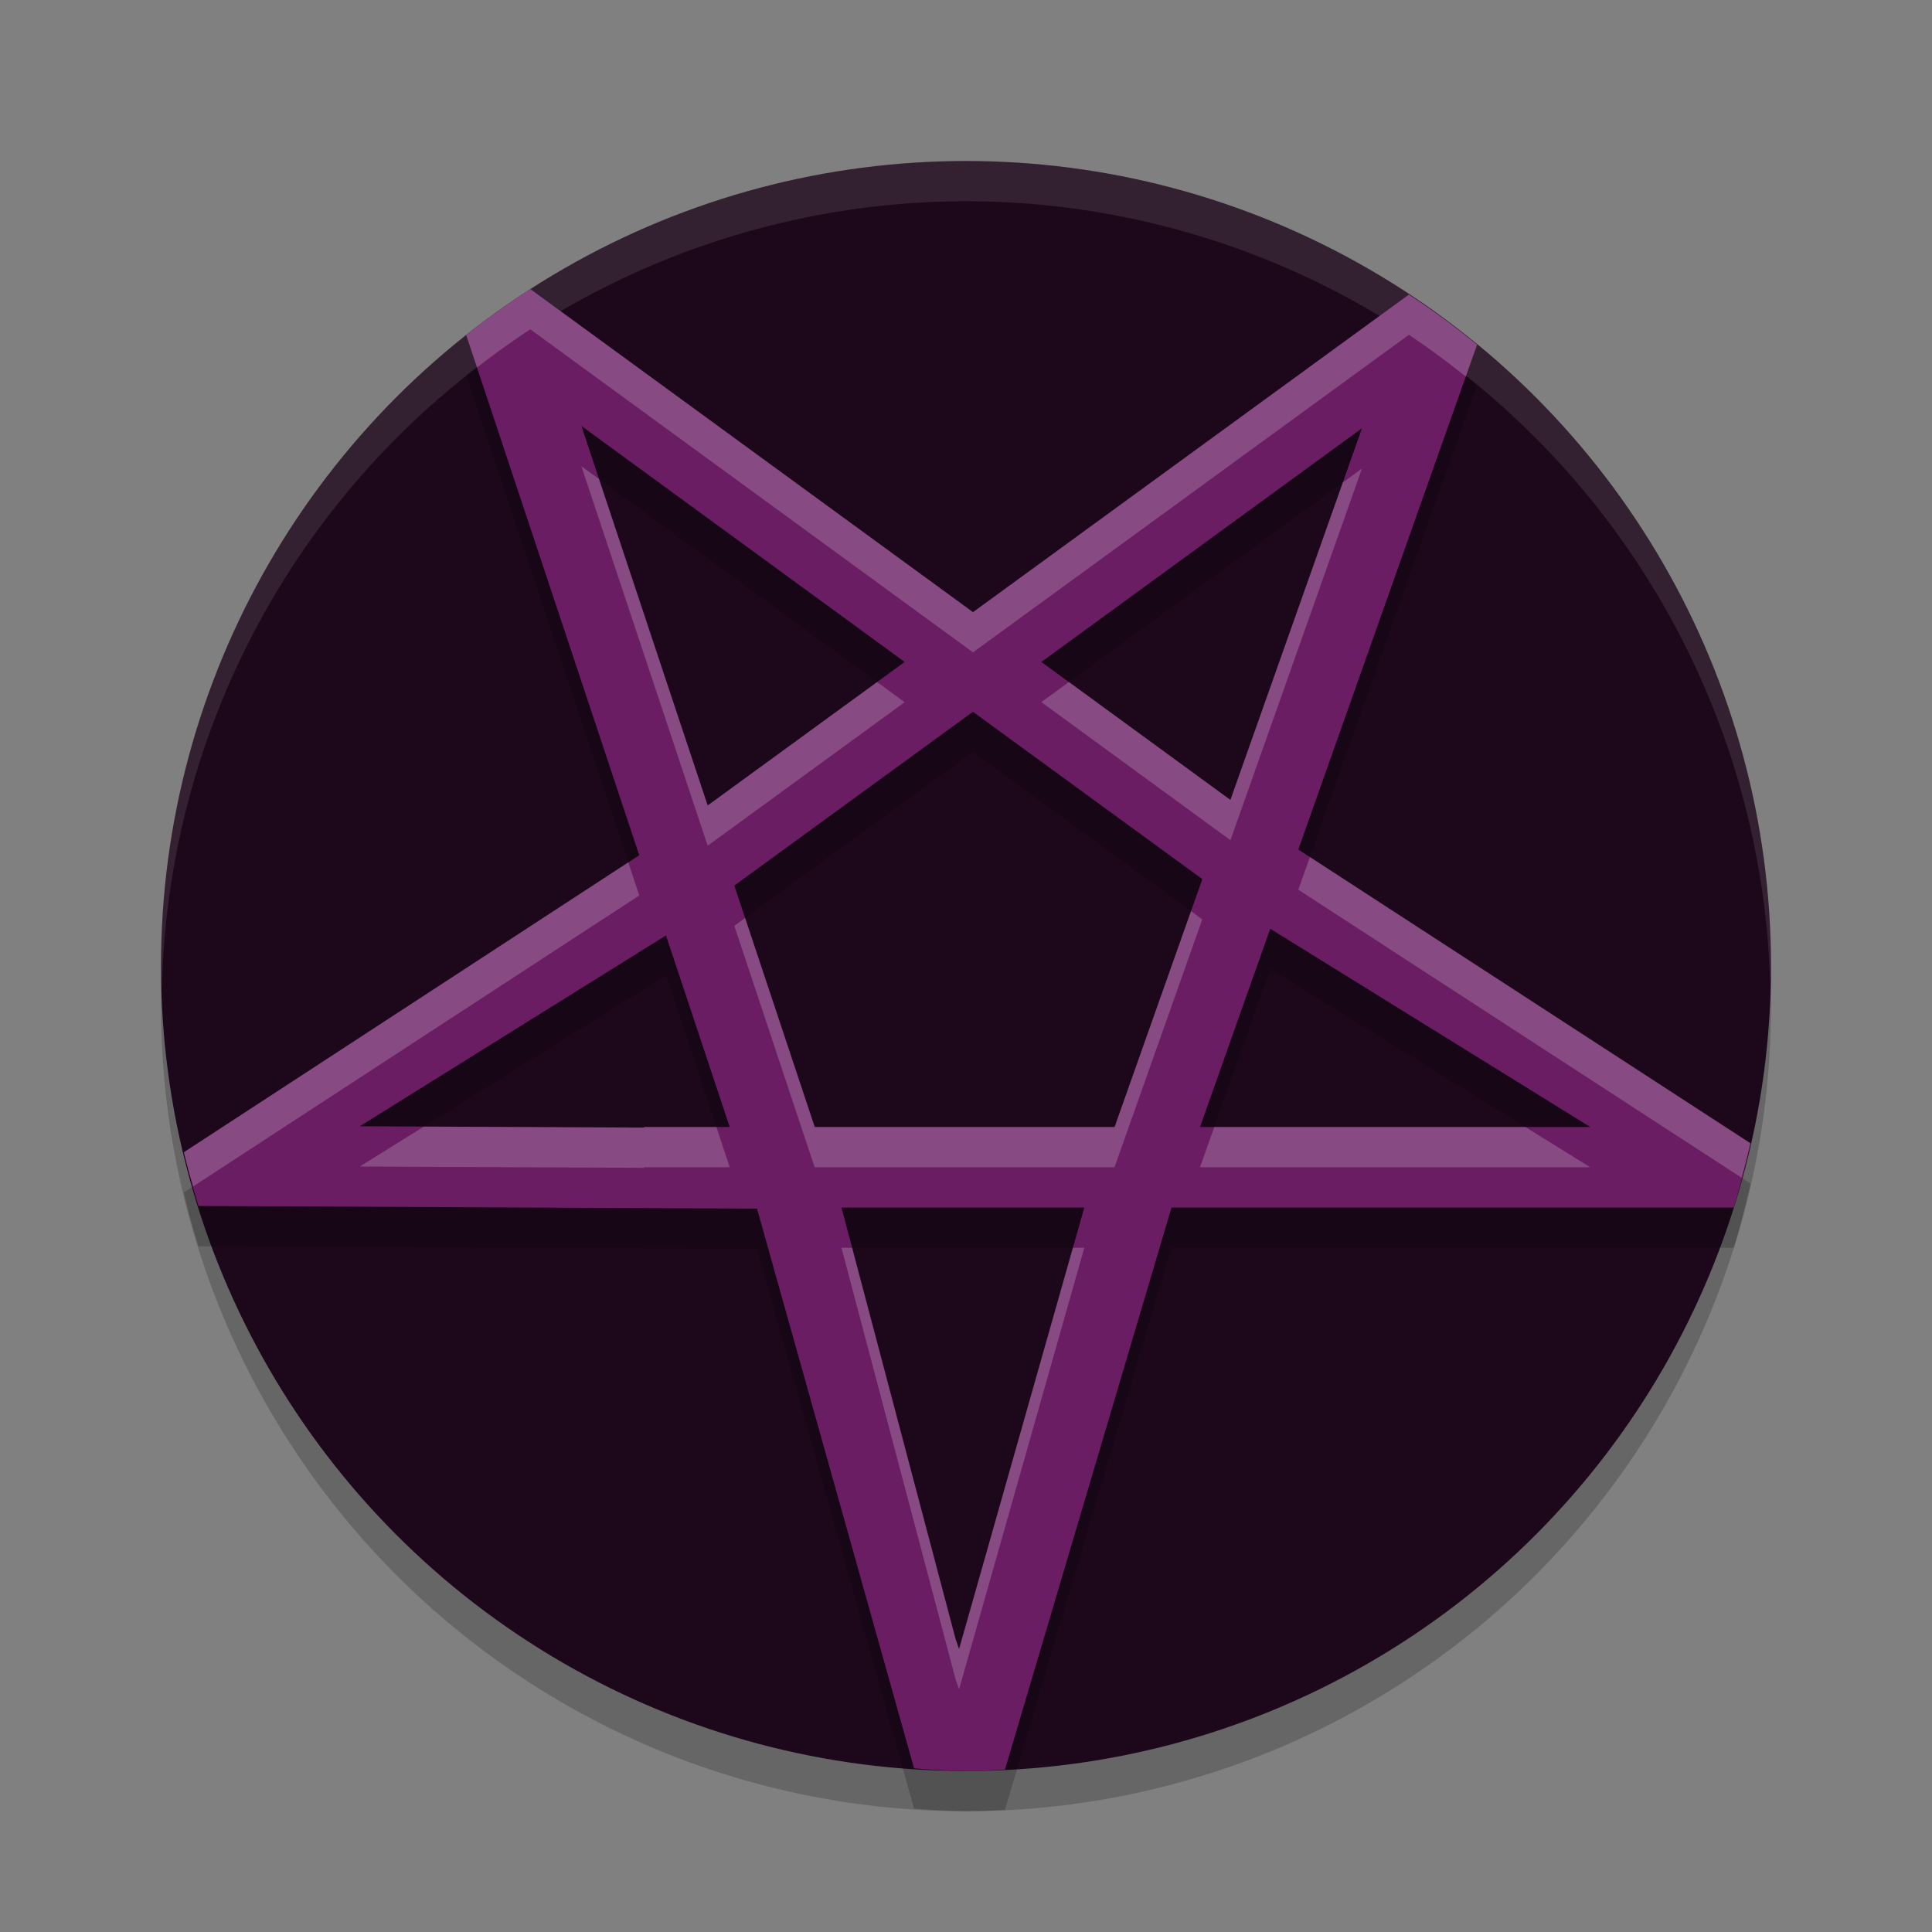 <svg xmlns="http://www.w3.org/2000/svg" width="24" height="24" version="1.1">
 <rect width="100%" height="100%" fill="#808080" stroke="none"/>
 <circle style="opacity:0.2" cx="12" cy="12.5" r="10"/>
 <circle style="fill:#1d081b" cx="12" cy="12" r="10"/>
 <path style="opacity:0.1;fill:#ffffff" d="M 12,2 A 10,10 0 0 0 2,12 10,10 0 0 0 2.011,12.291 10,10 0 0 1 12,2.5 10,10 0 0 1 21.989,12.209 10,10 0 0 0 22,12 10,10 0 0 0 12,2 Z"/>
 <path style="opacity:0.2" d="M 6.588,4.091 A 10,10 0 0 0 5.791,4.662 L 7.941,11.124 2.283,14.814 a 10,10 0 0 0 0.183,0.667 l 6.938,0.033 1.951,6.953 A 10,10 0 0 0 12,22.5 10,10 0 0 0 12.484,22.482 L 14.553,15.5 H 16 21.537 a 10,10 0 0 0 0.208,-0.797 l -5.617,-3.65 2.221,-6.272 A 10,10 0 0 0 17.502,4.158 L 12.087,8.104 Z M 7.222,5.791 11.238,8.723 8.791,10.506 Z M 16.919,5.82 15.284,10.437 12.936,8.723 Z M 12.086,9.342 14.936,11.421 13.846,14.5 h -0.021 -3.704 L 9.122,11.501 Z M 15.779,12.037 19.755,14.5 H 16 14.907 Z M 8.273,12.12 9.065,14.5 H 8 v 0.007 L 4.469,14.491 Z M 10.453,15.5 h 3.017 l -1.556,5.485 -0.044,-0.127 z"/>
 <path style="fill:#6a1d63" d="M 6.588,3.591 A 10,10 0 0 0 5.791,4.162 L 7.941,10.624 2.283,14.314 a 10,10 0 0 0 0.183,0.667 l 6.938,0.033 1.951,6.953 A 10,10 0 0 0 12,22 10,10 0 0 0 12.484,21.982 L 14.553,15 H 16 21.537 a 10,10 0 0 0 0.208,-0.797 l -5.617,-3.65 2.221,-6.272 A 10,10 0 0 0 17.502,3.658 L 12.087,7.604 Z M 7.222,5.291 11.238,8.223 8.791,10.006 Z M 16.919,5.32 15.284,9.937 12.936,8.223 Z M 12.086,8.842 14.936,10.921 13.846,14 h -0.021 -3.704 L 9.122,11.001 Z M 15.779,11.537 19.755,14 H 16 14.907 Z M 8.273,11.62 9.065,14 H 8 v 0.007 L 4.469,13.991 Z M 10.453,15 h 3.017 l -1.556,5.485 -0.044,-0.127 z"/>
 <path style="opacity:0.2;fill:#ffffff" d="M 6.588,3.591 A 10,10 0 0 0 5.791,4.162 L 5.926,4.565 A 10,10 0 0 1 6.588,4.091 l 5.499,4.013 5.415,-3.945 a 10,10 0 0 1 0.706,0.519 l 0.141,-0.396 a 10,10 0 0 0 -0.847,-0.622 l -5.415,3.945 z m 0.634,2.2 1.569,4.715 2.447,-1.783 -0.343,-0.25 L 8.791,10.006 7.441,5.951 Z m 9.697,0.029 -0.238,0.174 -1.396,3.943 -2.006,-1.465 -0.343,0.25 2.349,1.715 z m -0.647,4.826 -0.144,0.406 5.506,3.578 a 10,10 0 0 0 0.111,-0.428 z m -8.467,0.066 -5.521,3.602 a 10,10 0 0 0 0.116,0.424 L 7.941,11.124 Z M 14.795,11.318 13.846,14 h -0.021 -3.704 L 9.256,11.403 9.122,11.501 10.12,14.5 h 3.704 0.021 l 1.09,-3.079 z M 5.266,13.995 4.469,14.491 8,14.507 V 14.5 H 9.065 L 8.899,14 H 8 v 0.007 z M 15.084,14 14.907,14.5 H 16 19.755 L 18.948,14 H 16 Z m -4.631,1.5 1.417,5.358 0.044,0.127 L 13.47,15.5 H 13.328 L 11.914,20.485 11.87,20.358 10.585,15.5 Z"/>
</svg>
